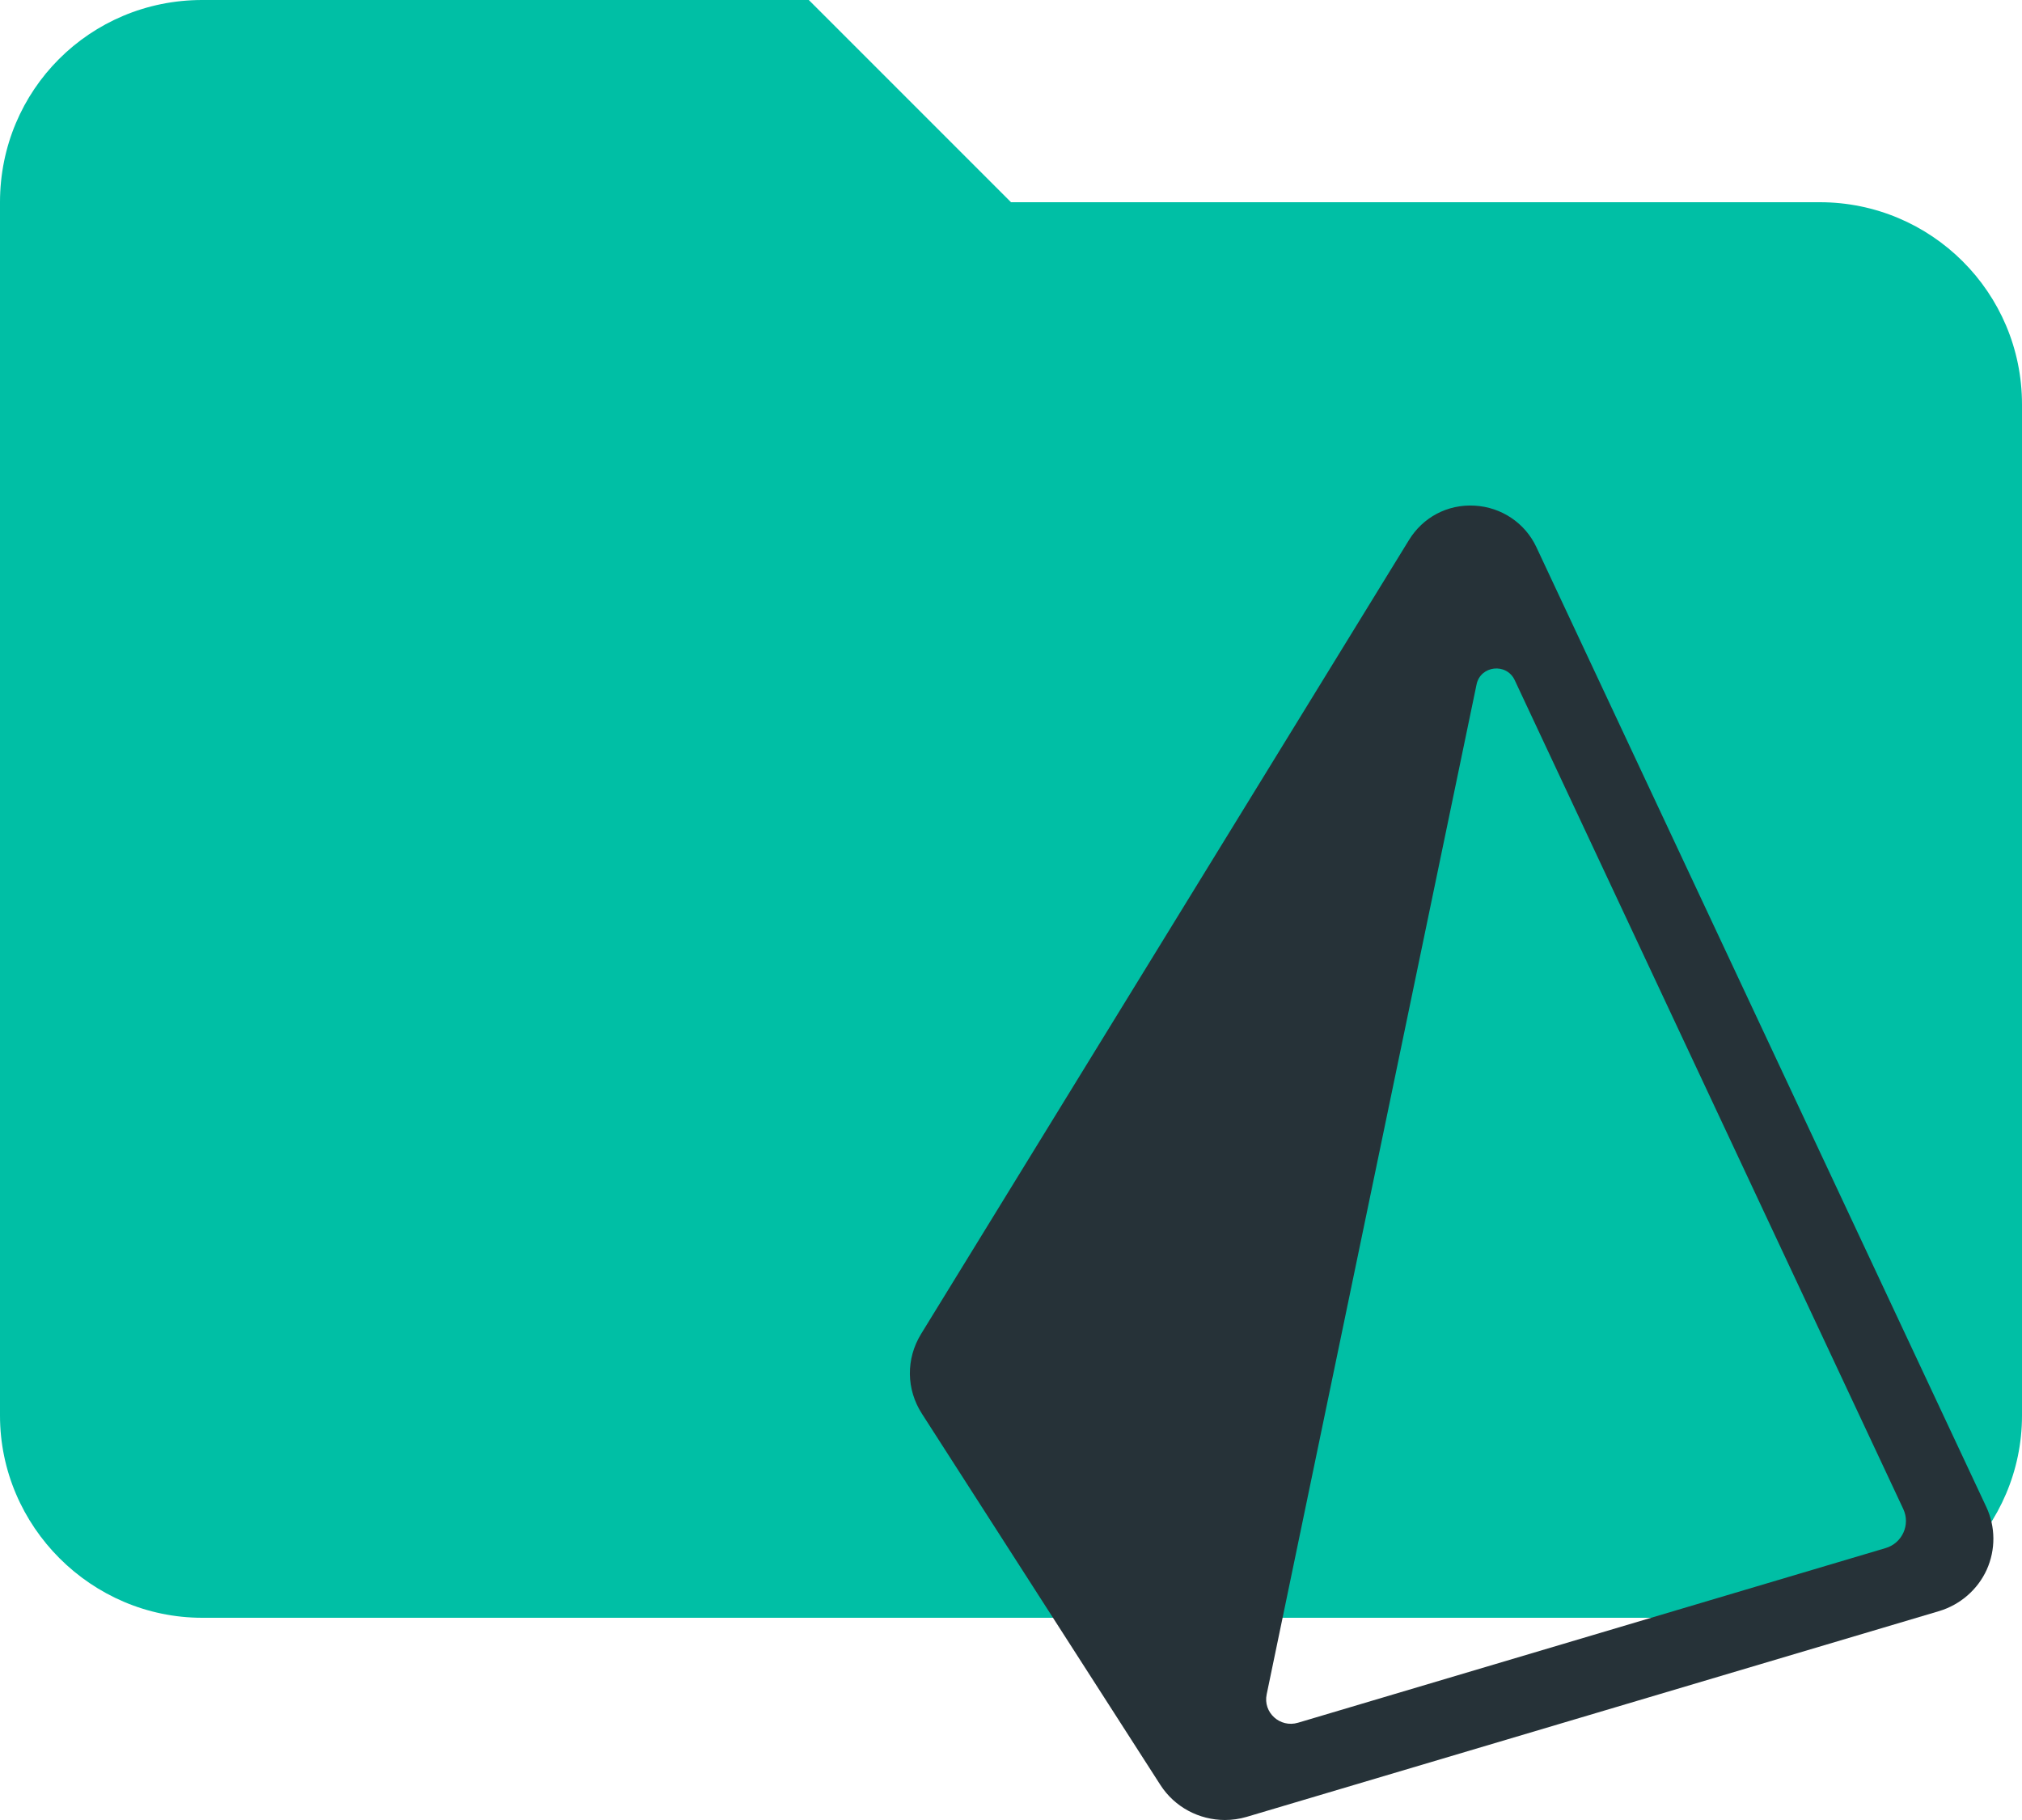 <?xml version="1.0" encoding="UTF-8"?>
<svg width="20px" height="18px" viewBox="0 0 20 18" version="1.1" xmlns="http://www.w3.org/2000/svg" xmlns:xlink="http://www.w3.org/1999/xlink">
    <!-- Generator: Sketch 51.3 (57544) - http://www.bohemiancoding.com/sketch -->
    <title>folder-prisma</title>
    <desc>Created with Sketch.</desc>
    <defs></defs>
    <g id="Page-1" stroke="none" stroke-width="1" fill="none" fill-rule="evenodd">
        <g id="folder-prisma">
            <path d="M8,0 L2,0 C0.89,0 0,0.89 0,2 L0,14 C0,15.097 0.903,16 2,16 L18,16 C19.097,16 20,15.097 20,14 L20,4 C20,2.89 19.1,2 18,2 L10,2 L8,0 Z" id="Shape" fill="#00BFA5" fill-rule="nonzero"></path>
            <g id="prisma" transform="translate(9, 5)" fill="#263238">
                <path d="M9.65,10.311 L3.839,12.038 C3.661,12.091 3.491,11.937 3.529,11.757 L5.605,1.769 C5.644,1.582 5.9,1.553 5.982,1.726 L9.826,9.925 C9.898,10.08 9.815,10.263 9.65,10.311 Z M10.647,9.904 L6.196,0.41 L6.196,0.41 C6.084,0.172 5.851,0.016 5.587,0.001 C5.317,-0.015 5.074,0.117 4.937,0.34 L0.11,8.194 C-0.04,8.439 -0.037,8.74 0.119,8.982 L2.478,12.654 C2.619,12.873 2.862,13 3.116,13 C3.187,13 3.26,12.99 3.331,12.969 L10.18,10.934 C10.389,10.871 10.561,10.722 10.651,10.525 C10.74,10.327 10.739,10.101 10.647,9.904 Z" id="Shape"></path>
            </g>
        </g>
    </g>
</svg>